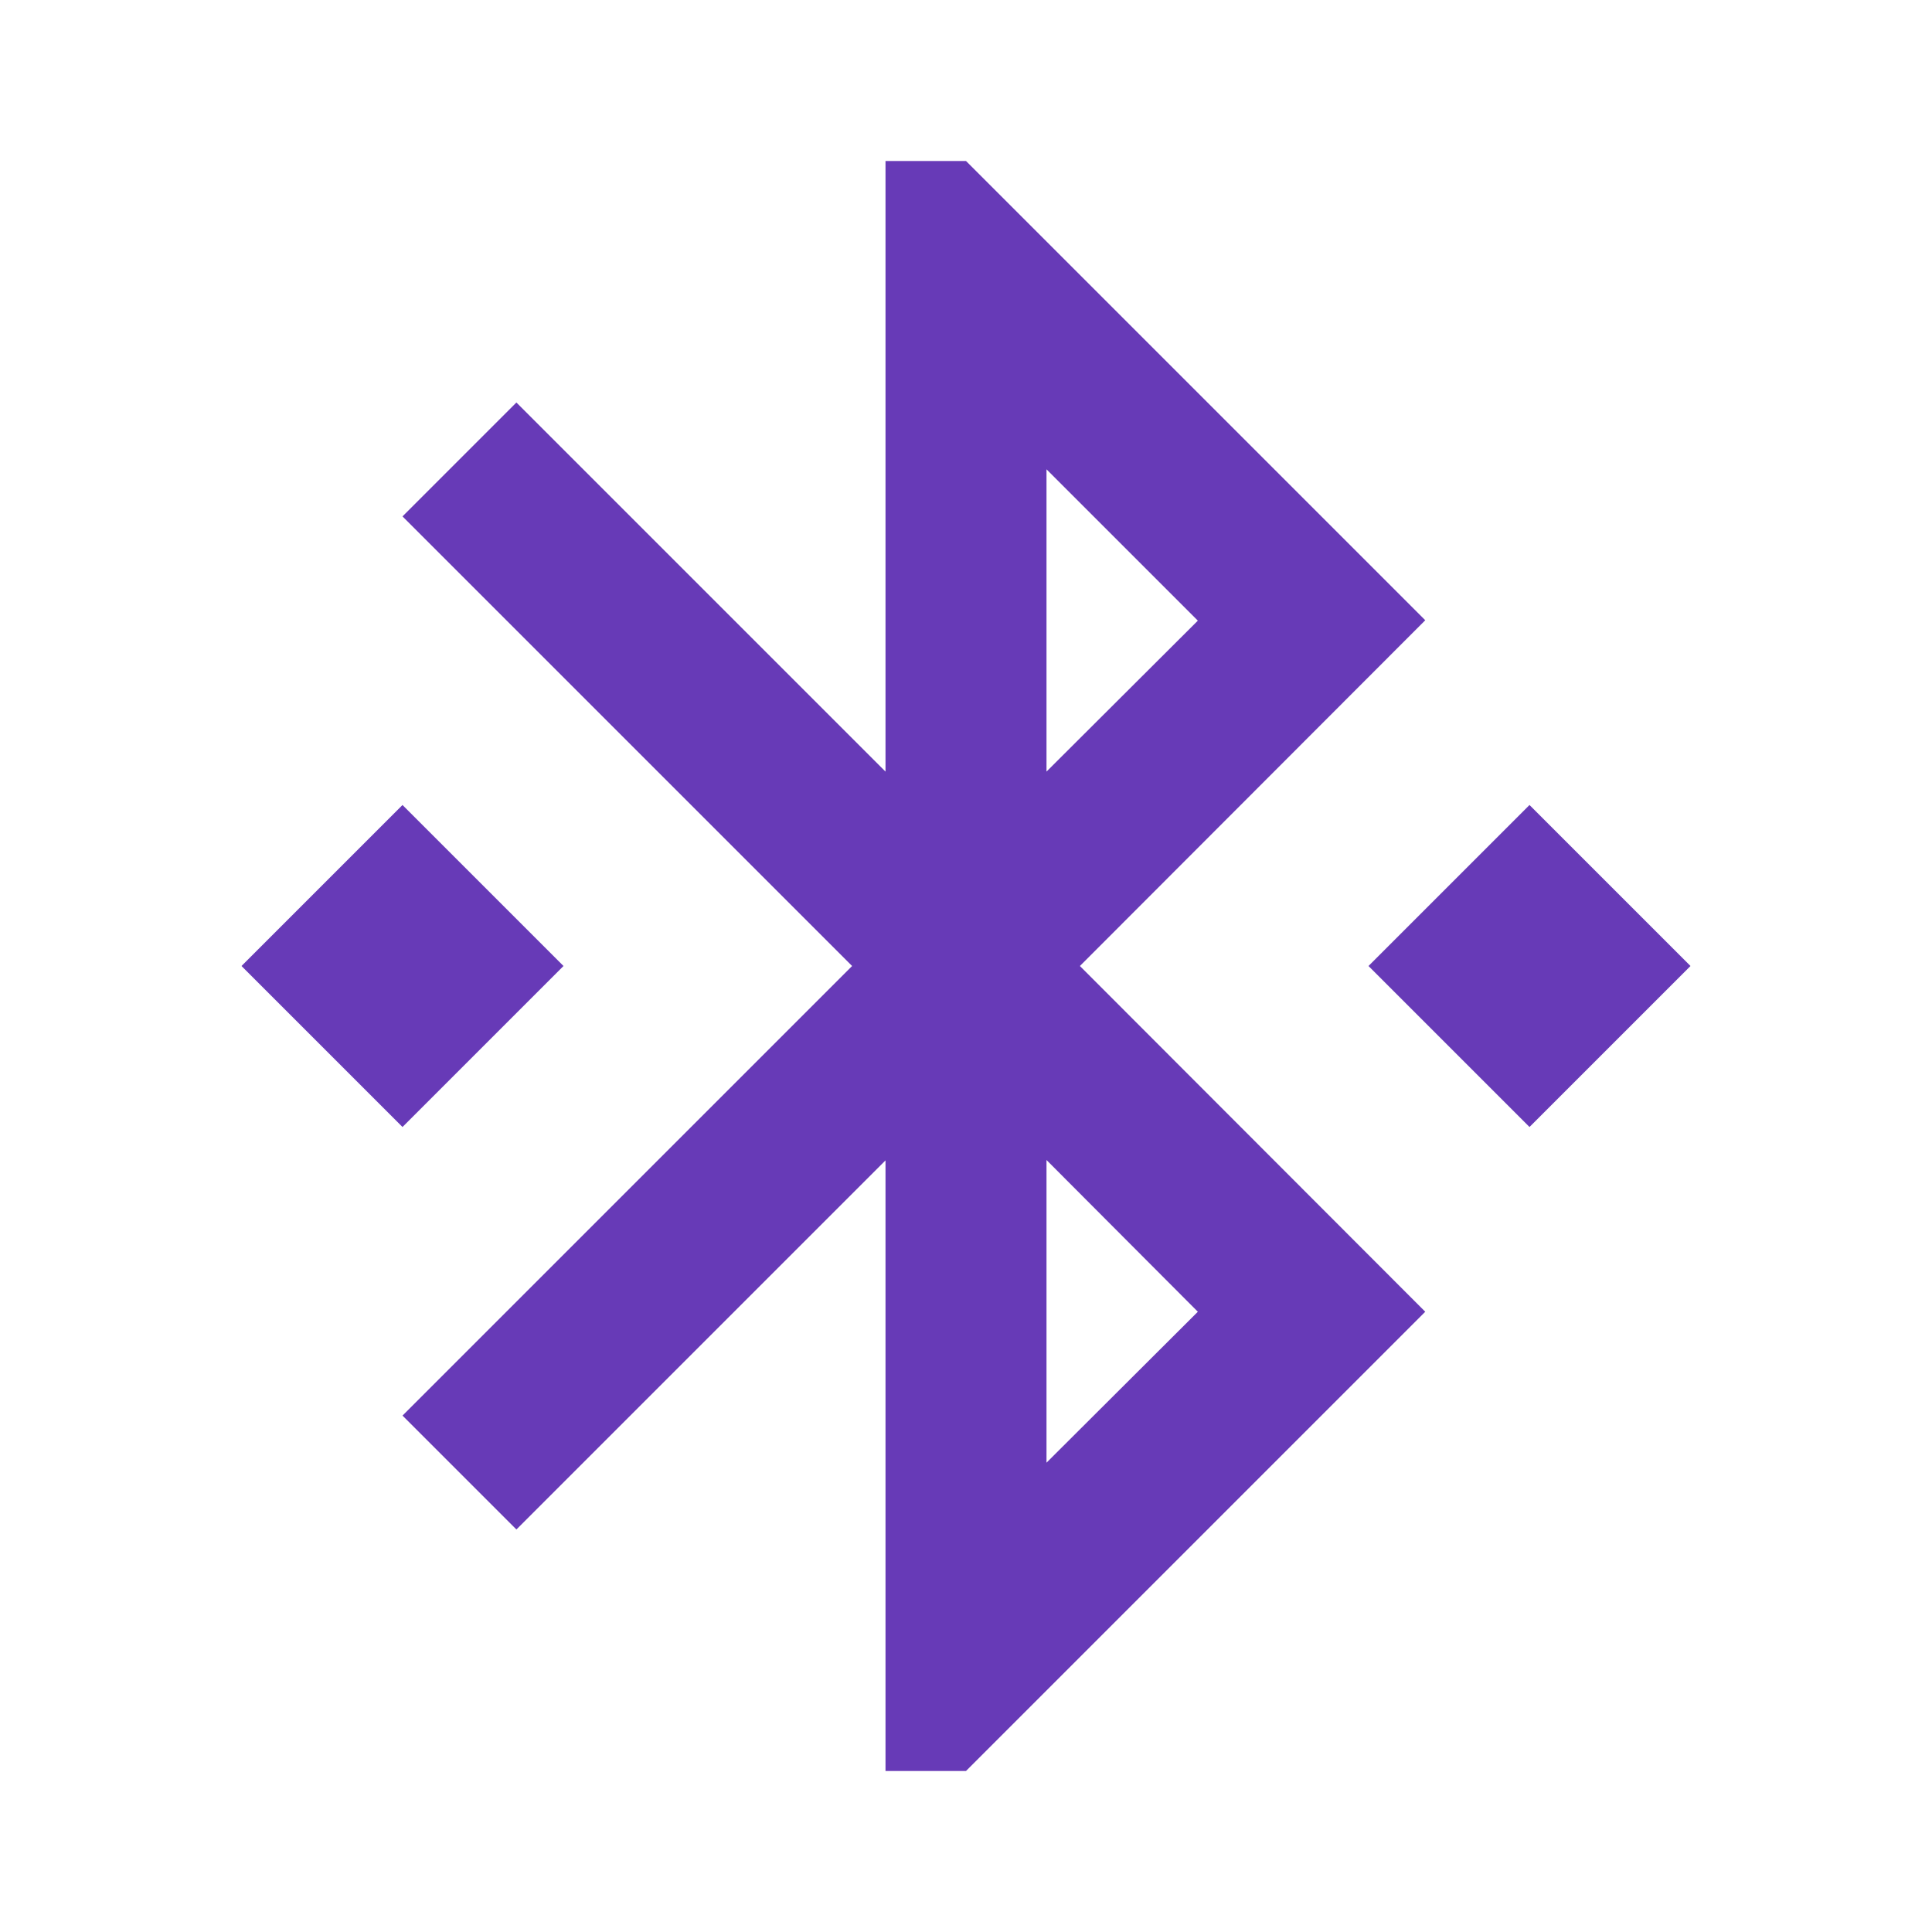 <svg fill="#673AB7" height="48" viewBox="0 0 48 48" width="48" xmlns="http://www.w3.org/2000/svg"><path d="m14 24-4-4-4 4 4 4zm21.41-8.59-11.41-11.41h-2v15.17l-9.17-9.17-2.83 2.83 11.17 11.17-11.17 11.17 2.83 2.83 9.17-9.17v15.17h2l11.41-11.41-8.58-8.59zm-9.41-3.75 3.76 3.76-3.76 3.75zm3.76 20.93-3.76 3.75v-7.52zm8.24-12.59-4 4 4 4 4-4z" fill="#673AB7"/></svg>